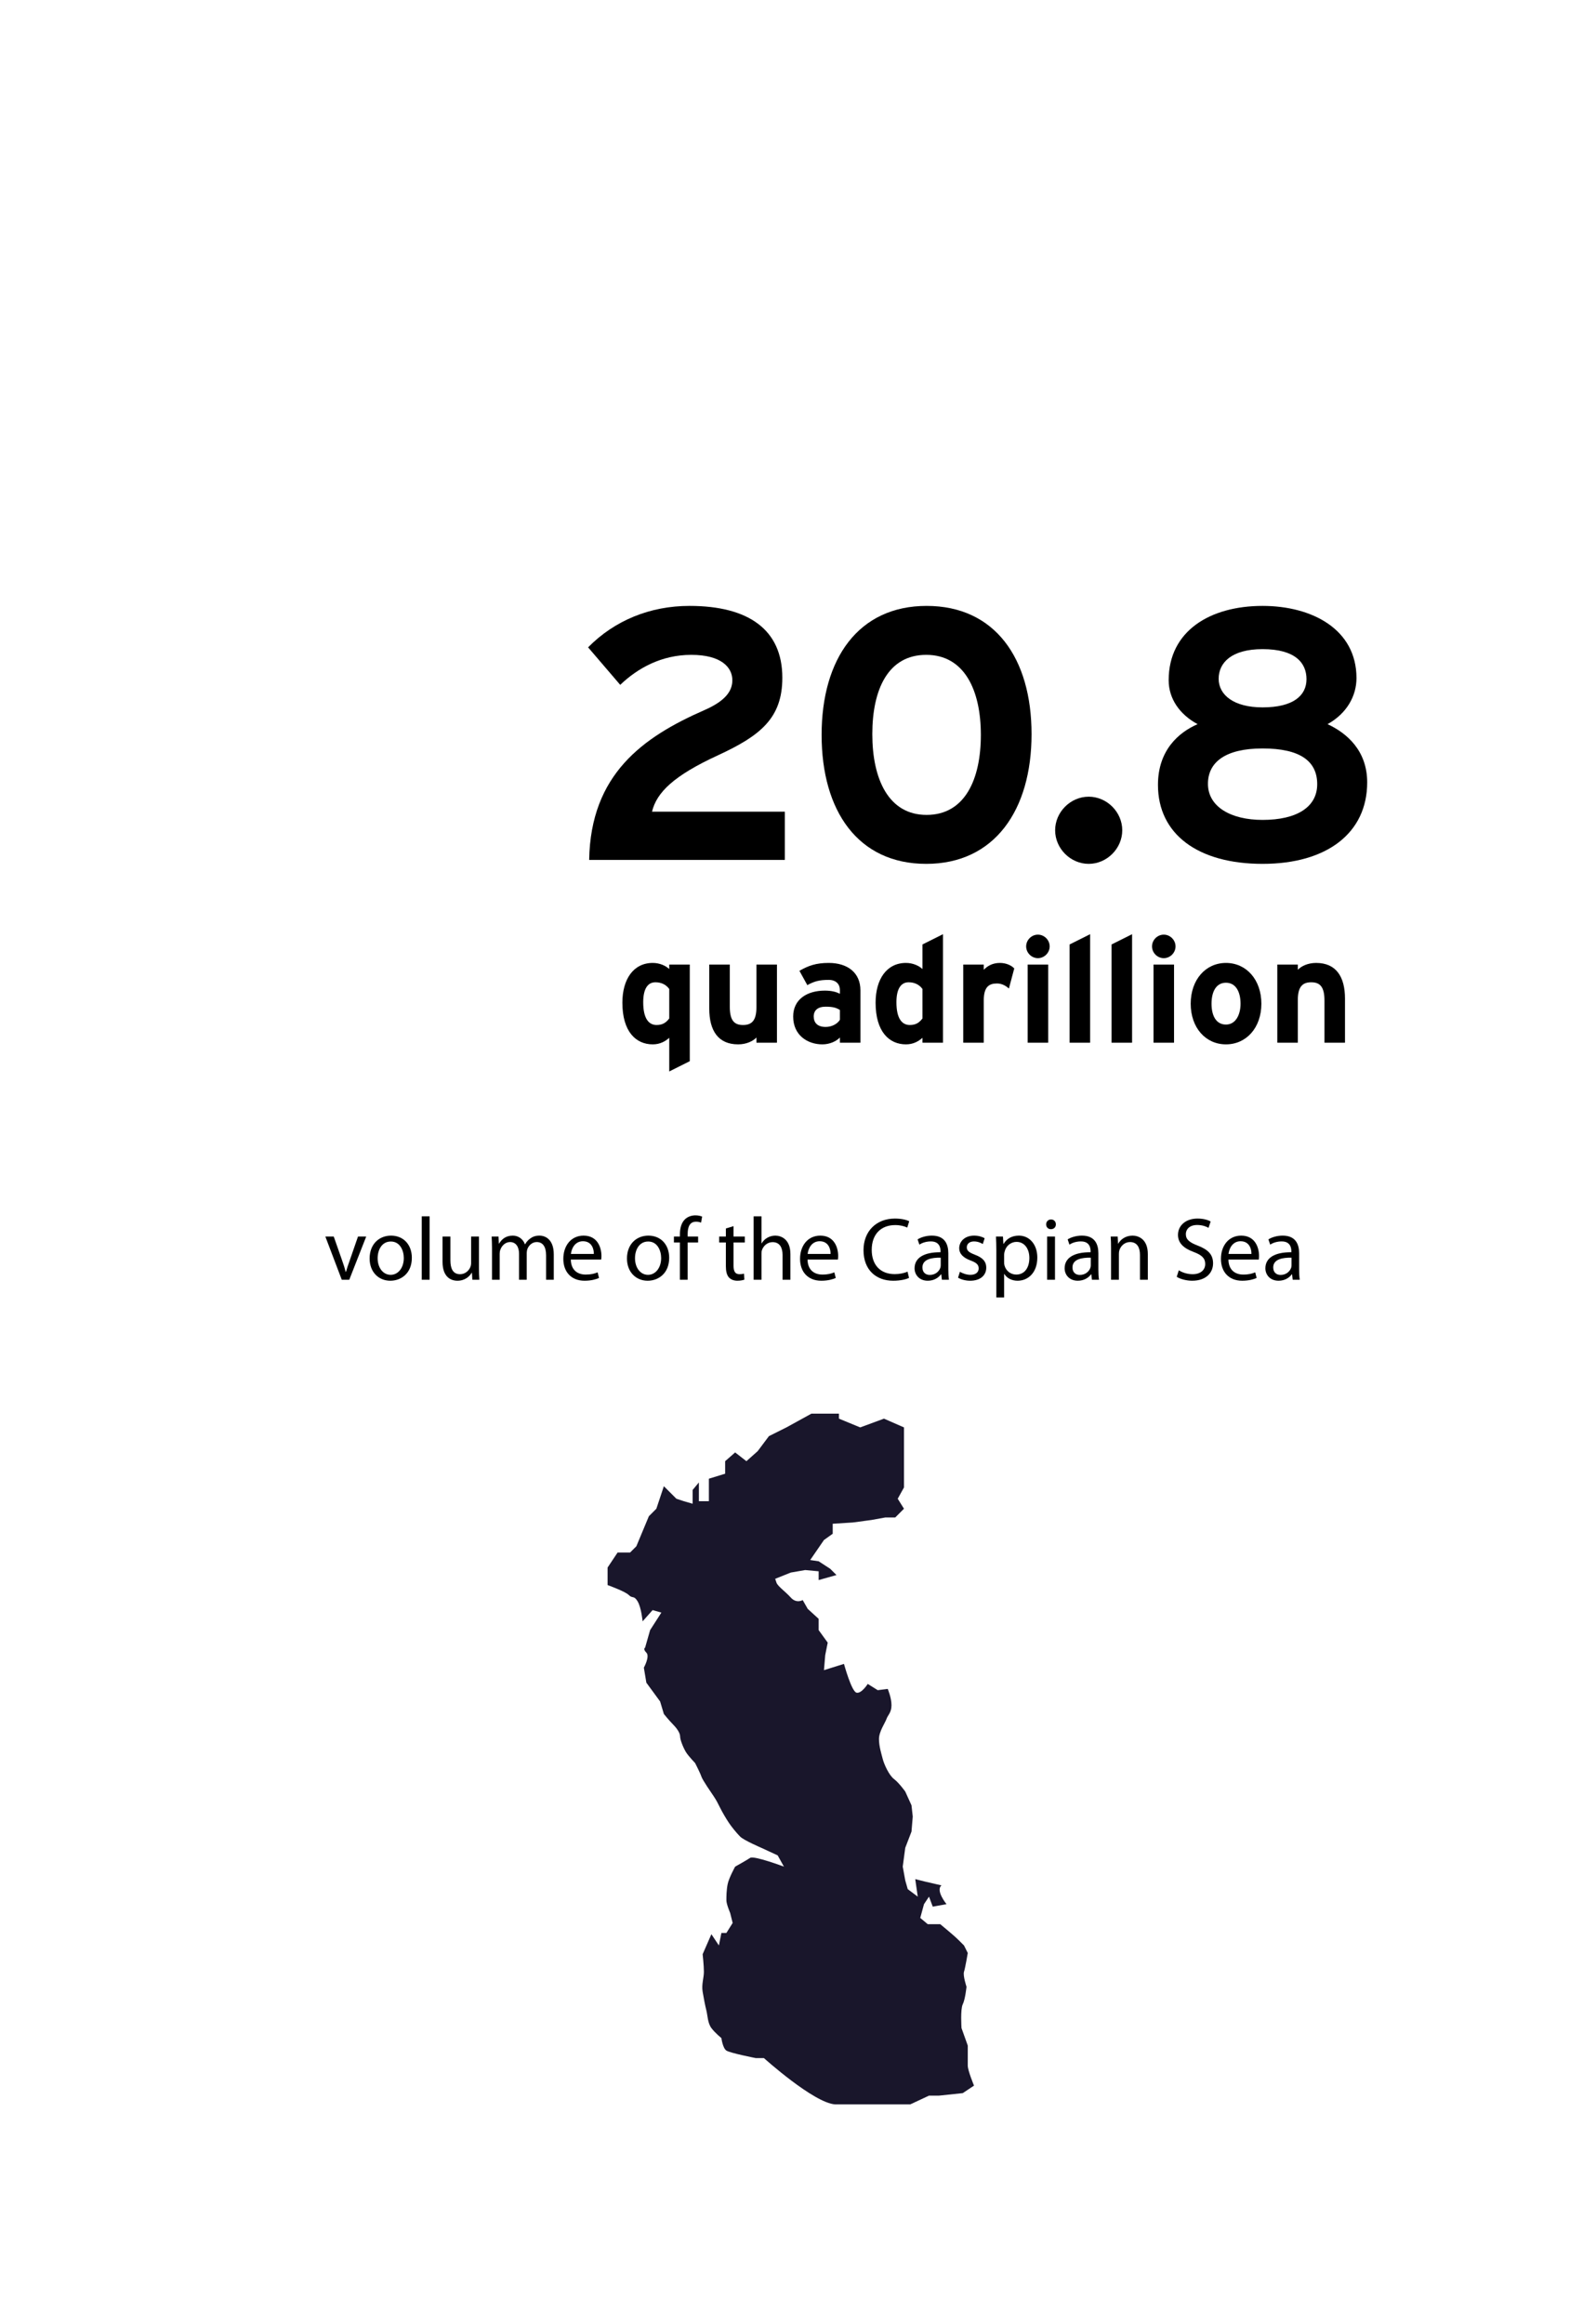 <?xml version="1.0" encoding="utf-8"?>
<!-- Generator: Adobe Illustrator 15.1.0, SVG Export Plug-In . SVG Version: 6.00 Build 0)  -->
<!DOCTYPE svg PUBLIC "-//W3C//DTD SVG 1.1//EN" "http://www.w3.org/Graphics/SVG/1.1/DTD/svg11.dtd">
<svg version="1.1" id="Layer_1" xmlns="http://www.w3.org/2000/svg" xmlns:xlink="http://www.w3.org/1999/xlink" x="0px" y="0px"
	 width="536.378px" height="780.521px" viewBox="0 0 536.378 780.521" enable-background="new 0 0 536.378 780.521"
	 xml:space="preserve">
<rect x="163.537" y="201.337" fill="none" width="335.21" height="91.324"/>
<g enable-background="new    ">
	<path d="M198.004,288.815c0.48-28.799,18.119-41.278,38.639-50.278c7.2-3.119,9.479-6.479,9.479-10.079
		c0-4.32-3.72-8.52-13.799-8.52c-9.959,0-18,4.439-23.879,10.079l-10.799-12.6c8.879-8.999,20.759-13.919,34.079-13.919
		c19.919,0,31.199,8.039,31.199,24.119c0,13.56-7.32,19.439-21.599,26.039c-14.879,6.84-20.639,12.479-22.199,18.959h44.638v16.199
		H198.004z"/>
	<path d="M311.283,290.136c-22.919,0-35.158-17.76-35.158-43.318c0-25.56,12.359-43.318,35.278-43.318s35.278,17.52,35.278,43.078
		S334.203,290.136,311.283,290.136z M311.283,219.938c-12.84,0-18.119,11.64-18.119,26.639s5.4,27.119,18.239,27.119
		s18.239-11.88,18.239-26.879C329.642,231.817,324.123,219.938,311.283,219.938z"/>
	<path d="M365.884,290.136c-6.119,0-11.279-5.16-11.279-11.28c0-6.119,5.16-11.279,11.279-11.279s11.279,5.16,11.279,11.279
		C377.164,284.976,372.003,290.136,365.884,290.136z"/>
	<path d="M424.322,290.136c-21.719,0-35.158-9.96-35.158-26.52c0-11.64,6.959-17.639,13.318-20.398c-6-3.24-9.719-8.521-9.719-14.76
		c0-16.56,13.919-24.959,31.559-24.959c16.559,0,31.559,7.8,31.559,24.239c0,5.999-3.24,11.879-9.72,15.479
		c6.479,2.999,13.319,8.879,13.319,19.559C459.48,279.696,446.041,290.136,424.322,290.136z M424.322,251.377
		c-12.6,0-18.359,4.68-18.359,11.88c0,7.68,7.68,12.119,18.359,12.119c11.52,0,18.359-4.32,18.359-12
		S437.041,251.377,424.322,251.377z M424.322,218.019c-10.439,0-14.76,4.56-14.76,9.959c0,5.4,5.039,9.6,14.76,9.6
		c10.319,0,14.76-3.959,14.76-9.479C439.082,222.698,435.361,218.019,424.322,218.019z"/>
</g>
<rect x="-19.884" y="408.516" fill="none" width="587.719" height="30.775"/>
<g enable-background="new    ">
	<path d="M112.159,415.296l2.85,8.13c0.48,1.35,0.87,2.55,1.17,3.75h0.09c0.33-1.2,0.75-2.4,1.23-3.75l2.82-8.13h2.76l-5.7,14.52
		h-2.52l-5.52-14.52H112.159z"/>
	<path d="M138.409,422.436c0,5.37-3.75,7.71-7.23,7.71c-3.9,0-6.959-2.88-6.959-7.47c0-4.83,3.209-7.68,7.2-7.68
		C135.588,414.996,138.409,418.026,138.409,422.436z M126.919,422.586c0,3.18,1.8,5.579,4.38,5.579c2.52,0,4.41-2.369,4.41-5.64
		c0-2.46-1.23-5.55-4.35-5.55C128.269,416.976,126.919,419.855,126.919,422.586z"/>
	<path d="M141.739,408.517h2.64v21.299h-2.64V408.517z"/>
	<path d="M160.968,425.825c0,1.53,0.03,2.851,0.12,3.99h-2.34l-0.15-2.37h-0.06c-0.66,1.17-2.22,2.7-4.8,2.7
		c-2.28,0-5.01-1.29-5.01-6.359v-8.49h2.64v8.01c0,2.76,0.87,4.649,3.24,4.649c1.77,0,3-1.229,3.48-2.43
		c0.15-0.359,0.24-0.84,0.24-1.35v-8.88h2.64V425.825z"/>
	<path d="M165.349,419.226c0-1.529-0.06-2.729-0.12-3.93h2.31l0.12,2.37h0.09c0.81-1.38,2.16-2.67,4.59-2.67
		c1.95,0,3.45,1.2,4.08,2.91h0.06c0.45-0.84,1.05-1.44,1.65-1.891c0.87-0.659,1.8-1.02,3.18-1.02c1.95,0,4.8,1.26,4.8,6.3v8.52
		h-2.58v-8.189c0-2.82-1.05-4.47-3.15-4.47c-1.53,0-2.67,1.109-3.15,2.369c-0.12,0.391-0.21,0.841-0.21,1.32v8.97h-2.58v-8.699
		c0-2.311-1.02-3.96-3.03-3.96c-1.62,0-2.85,1.319-3.27,2.64c-0.15,0.36-0.21,0.84-0.21,1.29v8.729h-2.58V419.226z"/>
	<path d="M191.838,423.036c0.06,3.569,2.31,5.039,4.98,5.039c1.89,0,3.06-0.33,4.02-0.75l0.48,1.891c-0.93,0.42-2.55,0.93-4.86,0.93
		c-4.47,0-7.14-2.97-7.14-7.35s2.58-7.8,6.81-7.8c4.77,0,6,4.14,6,6.81c0,0.54-0.03,0.93-0.09,1.23H191.838z M199.578,421.146
		c0.03-1.649-0.69-4.26-3.66-4.26c-2.7,0-3.84,2.43-4.05,4.26H199.578z"/>
	<path d="M224.897,422.436c0,5.37-3.75,7.71-7.23,7.71c-3.9,0-6.959-2.88-6.959-7.47c0-4.83,3.209-7.68,7.2-7.68
		C222.077,414.996,224.897,418.026,224.897,422.436z M213.408,422.586c0,3.18,1.8,5.579,4.38,5.579c2.52,0,4.41-2.369,4.41-5.64
		c0-2.46-1.23-5.55-4.35-5.55C214.758,416.976,213.408,419.855,213.408,422.586z"/>
	<path d="M228.498,429.815v-12.51h-2.01v-2.01h2.01v-0.689c0-2.04,0.48-3.9,1.68-5.07c0.99-0.96,2.31-1.35,3.54-1.35
		c0.96,0,1.74,0.21,2.25,0.42l-0.36,2.04c-0.39-0.181-0.9-0.33-1.68-0.33c-2.25,0-2.82,1.95-2.82,4.199v0.78h3.51v2.01h-3.51v12.51
		H228.498z"/>
	<path d="M246.527,411.816v3.479h3.78v2.01h-3.78v7.83c0,1.8,0.51,2.819,1.98,2.819c0.72,0,1.14-0.06,1.53-0.18l0.12,2.01
		c-0.51,0.181-1.32,0.36-2.34,0.36c-1.23,0-2.22-0.42-2.85-1.11c-0.72-0.81-1.02-2.1-1.02-3.81v-7.92h-2.25v-2.01h2.25v-2.7
		L246.527,411.816z"/>
	<path d="M253.277,408.517h2.64v9.089h0.06c0.42-0.749,1.08-1.439,1.89-1.89c0.78-0.45,1.71-0.72,2.7-0.72
		c1.95,0,5.07,1.2,5.07,6.18v8.64h-2.64v-8.34c0-2.34-0.87-4.29-3.36-4.29c-1.71,0-3.03,1.2-3.54,2.61
		c-0.15,0.39-0.18,0.78-0.18,1.26v8.76h-2.64V408.517z"/>
	<path d="M271.396,423.036c0.061,3.569,2.311,5.039,4.98,5.039c1.891,0,3.061-0.33,4.02-0.75l0.48,1.891
		c-0.93,0.42-2.551,0.93-4.859,0.93c-4.471,0-7.141-2.97-7.141-7.35s2.58-7.8,6.811-7.8c4.77,0,5.999,4.14,5.999,6.81
		c0,0.54-0.03,0.93-0.09,1.23H271.396z M279.136,421.146c0.03-1.649-0.689-4.26-3.66-4.26c-2.699,0-3.84,2.43-4.049,4.26H279.136z"
		/>
	<path d="M305.505,429.186c-0.93,0.479-2.879,0.96-5.34,0.96c-5.699,0-9.959-3.6-9.959-10.26c0-6.359,4.289-10.619,10.56-10.619
		c2.489,0,4.11,0.54,4.8,0.899l-0.66,2.13c-0.96-0.479-2.369-0.84-4.05-0.84c-4.739,0-7.89,3.03-7.89,8.34
		c0,4.979,2.85,8.13,7.74,8.13c1.619,0,3.239-0.33,4.289-0.84L305.505,429.186z"/>
	<path d="M318.707,426.336c0,1.26,0.06,2.489,0.209,3.479h-2.369l-0.211-1.83h-0.09c-0.81,1.14-2.369,2.16-4.439,2.16
		c-2.939,0-4.439-2.07-4.439-4.17c0-3.51,3.119-5.43,8.729-5.399v-0.301c0-1.17-0.33-3.359-3.3-3.329c-1.381,0-2.79,0.39-3.811,1.08
		l-0.6-1.771c1.2-0.75,2.971-1.26,4.8-1.26c4.44,0,5.521,3.03,5.521,5.91V426.336z M316.156,422.405
		c-2.879-0.06-6.149,0.45-6.149,3.271c0,1.739,1.14,2.52,2.46,2.52c1.92,0,3.15-1.2,3.57-2.43c0.09-0.3,0.119-0.6,0.119-0.84
		V422.405z"/>
	<path d="M322.607,427.146c0.809,0.48,2.189,1.02,3.51,1.02c1.889,0,2.789-0.93,2.789-2.159c0-1.26-0.75-1.92-2.67-2.641
		c-2.64-0.96-3.869-2.369-3.869-4.109c0-2.34,1.92-4.26,5.01-4.26c1.47,0,2.76,0.39,3.539,0.899l-0.629,1.92
		c-0.57-0.359-1.621-0.869-2.971-0.869c-1.56,0-2.4,0.899-2.4,1.979c0,1.2,0.841,1.74,2.73,2.49c2.49,0.93,3.811,2.189,3.811,4.35
		c0,2.58-2.011,4.38-5.4,4.38c-1.59,0-3.061-0.42-4.08-1.021L322.607,427.146z"/>
	<path d="M334.846,420.036c0-1.86-0.06-3.36-0.12-4.74h2.34l0.15,2.49h0.06c1.05-1.771,2.79-2.79,5.16-2.79
		c3.54,0,6.18,2.97,6.18,7.35c0,5.22-3.21,7.8-6.63,7.8c-1.92,0-3.6-0.84-4.47-2.28h-0.06v7.89h-2.61V420.036z M337.457,423.905
		c0,0.391,0.029,0.75,0.119,1.08c0.48,1.83,2.07,3.09,3.961,3.09c2.789,0,4.409-2.279,4.409-5.609c0-2.88-1.53-5.37-4.319-5.37
		c-1.801,0-3.51,1.26-3.99,3.24c-0.09,0.33-0.18,0.72-0.18,1.05V423.905z"/>
	<path d="M354.855,411.216c0,0.9-0.629,1.62-1.68,1.62c-0.96,0-1.59-0.72-1.59-1.62c0-0.899,0.66-1.649,1.65-1.649
		C354.195,409.566,354.855,410.286,354.855,411.216z M351.916,429.815v-14.52h2.64v14.52H351.916z"/>
	<path d="M369.135,426.336c0,1.26,0.06,2.489,0.21,3.479h-2.37l-0.21-1.83h-0.09c-0.811,1.14-2.37,2.16-4.439,2.16
		c-2.94,0-4.44-2.07-4.44-4.17c0-3.51,3.12-5.43,8.729-5.399v-0.301c0-1.17-0.33-3.359-3.299-3.329c-1.381,0-2.791,0.39-3.811,1.08
		l-0.6-1.771c1.199-0.75,2.969-1.26,4.799-1.26c4.44,0,5.521,3.03,5.521,5.91V426.336z M366.585,422.405
		c-2.881-0.06-6.15,0.45-6.15,3.271c0,1.739,1.141,2.52,2.461,2.52c1.92,0,3.149-1.2,3.569-2.43c0.09-0.3,0.12-0.6,0.12-0.84
		V422.405z"/>
	<path d="M373.395,419.226c0-1.529-0.03-2.729-0.12-3.93h2.34l0.15,2.4h0.06c0.72-1.351,2.399-2.7,4.8-2.7
		c2.01,0,5.13,1.2,5.13,6.18v8.64h-2.64v-8.37c0-2.34-0.87-4.289-3.359-4.289c-1.711,0-3.061,1.229-3.541,2.699
		c-0.119,0.33-0.18,0.78-0.18,1.23v8.729h-2.64V419.226z"/>
	<path d="M396.165,426.636c1.171,0.75,2.851,1.319,4.649,1.319c2.67,0,4.23-1.409,4.23-3.449c0-1.86-1.08-2.97-3.811-3.99
		c-3.299-1.2-5.34-2.939-5.34-5.76c0-3.149,2.611-5.489,6.541-5.489c2.039,0,3.569,0.479,4.439,0.989l-0.721,2.13
		c-0.629-0.39-1.979-0.96-3.809-0.96c-2.761,0-3.811,1.65-3.811,3.03c0,1.89,1.23,2.82,4.02,3.899c3.42,1.32,5.13,2.971,5.13,5.94
		c0,3.119-2.28,5.85-7.05,5.85c-1.949,0-4.08-0.6-5.16-1.32L396.165,426.636z"/>
	<path d="M412.844,423.036c0.06,3.569,2.31,5.039,4.979,5.039c1.891,0,3.061-0.33,4.021-0.75l0.479,1.891
		c-0.93,0.42-2.55,0.93-4.859,0.93c-4.47,0-7.14-2.97-7.14-7.35s2.579-7.8,6.81-7.8c4.77,0,6,4.14,6,6.81
		c0,0.54-0.03,0.93-0.09,1.23H412.844z M420.583,421.146c0.031-1.649-0.689-4.26-3.659-4.26c-2.7,0-3.84,2.43-4.05,4.26H420.583z"/>
	<path d="M436.604,426.336c0,1.26,0.06,2.489,0.21,3.479h-2.37l-0.21-1.83h-0.09c-0.811,1.14-2.37,2.16-4.439,2.16
		c-2.94,0-4.44-2.07-4.44-4.17c0-3.51,3.12-5.43,8.729-5.399v-0.301c0-1.17-0.33-3.359-3.299-3.329c-1.381,0-2.791,0.39-3.811,1.08
		l-0.6-1.771c1.199-0.75,2.969-1.26,4.799-1.26c4.44,0,5.521,3.03,5.521,5.91V426.336z M434.054,422.405
		c-2.881-0.06-6.15,0.45-6.15,3.271c0,1.739,1.141,2.52,2.461,2.52c1.92,0,3.149-1.2,3.569-2.43c0.09-0.3,0.12-0.6,0.12-0.84
		V422.405z"/>
</g>
<rect x="189.037" y="313.761" fill="none" width="284.21" height="50.877"/>
<g enable-background="new    ">
	<path d="M224.919,359.86V348.56c-1.3,1.15-3.05,2.2-5.55,2.2c-5.6,0-10.201-4.2-10.201-14.001c0-7.851,3.7-13.351,10.201-13.351
		c2.3,0,4.3,0.9,5.55,2.05v-1.5h6.9v32.452L224.919,359.86z M224.919,332.159c-1.05-1.45-2.65-2.25-4.65-2.25
		c-2.65,0-4.1,2.3-4.1,6.7c0,5.4,1.8,7.65,4.5,7.65c2.15,0,3.25-0.9,4.25-2.2V332.159z"/>
	<path d="M254.219,350.21v-1.75c-1.2,1.25-3.4,2.3-6.15,2.3c-6.7,0-9.701-4.6-9.701-12.001v-14.801h6.9v14.201
		c0,4.7,1.6,6.101,4.45,6.101c2.851,0,4.5-1.4,4.5-5.95v-14.352h6.9v26.252H254.219z"/>
	<path d="M282.269,350.21v-1.75c-1.25,1.3-3.45,2.3-5.9,2.3c-4.9,0-9.801-3-9.801-9.351c0-5.8,4.7-8.7,10.65-8.7
		c2.4,0,3.951,0.5,5.051,1.05v-1.3c0-1.851-1.25-3.351-3.75-3.351c-3.15,0-4.801,0.45-7.201,1.75l-2.65-4.8
		c3.05-1.75,5.601-2.65,9.851-2.65c6.35,0,10.65,3.301,10.65,9.2v17.602H282.269z M282.269,339.209c-1.2-0.75-2.35-1.1-4.801-1.1
		c-2.6,0-4,1.2-4,3.3c0,1.851,1.051,3.5,4,3.5c2.25,0,4.051-1.149,4.801-2.399V339.209z"/>
	<path d="M310.019,350.21v-1.65c-1.301,1.15-3.051,2.2-5.551,2.2c-5.6,0-10.201-4.2-10.201-14.001
		c0-7.851,3.701-13.351,10.201-13.351c2.301,0,4.301,0.9,5.551,2.05v-8.25l6.9-3.45v36.452H310.019z M310.019,332.159
		c-1.051-1.45-2.65-2.25-4.65-2.25c-2.65,0-4.101,2.3-4.101,6.7c0,5.4,1.8,7.65,4.501,7.65c2.149,0,3.25-0.9,4.25-2.2V332.159z"/>
	<path d="M339.069,332.009c-1.101-1-2.45-1.7-4.001-1.7c-2.699,0-4.449,1.15-4.449,5.7v14.201h-6.9v-26.252h6.9v1.75
		c1.199-1.25,2.949-2.3,5.4-2.3c2.25,0,3.949,0.9,4.85,1.851L339.069,332.009z"/>
	<path d="M348.818,321.809c-2.15,0-3.951-1.801-3.951-3.95c0-2.15,1.801-3.95,3.951-3.95s3.949,1.8,3.949,3.95
		C352.767,320.008,350.968,321.809,348.818,321.809z M345.367,350.21v-26.252h6.9v26.252H345.367z"/>
	<path d="M359.467,350.21v-33.002l6.9-3.45v36.452H359.467z"/>
	<path d="M373.567,350.21v-33.002l6.9-3.45v36.452H373.567z"/>
	<path d="M391.117,321.809c-2.149,0-3.949-1.801-3.949-3.95c0-2.15,1.8-3.95,3.949-3.95c2.15,0,3.951,1.8,3.951,3.95
		C395.068,320.008,393.267,321.809,391.117,321.809z M387.667,350.21v-26.252h6.9v26.252H387.667z"/>
	<path d="M412.018,350.76c-6.851,0-11.851-5.601-11.851-13.65c0-8.051,5-13.701,11.851-13.701s11.9,5.65,11.9,13.701
		C423.918,345.159,418.869,350.76,412.018,350.76z M412.018,330.059c-3.3,0-4.851,3-4.851,7.051c0,4.05,1.551,7,4.851,7
		s4.899-3.35,4.899-7C416.917,333.109,415.318,330.059,412.018,330.059z"/>
	<path d="M445.118,350.21v-14.201c0-4.7-1.601-6.1-4.45-6.1s-4.5,1.399-4.5,5.95v14.351h-6.9v-26.252h6.9v1.75
		c1.199-1.25,3.4-2.3,6.15-2.3c6.7,0,9.7,4.601,9.7,12.001v14.801H445.118z"/>
</g>
<path fill="#19162B" d="M303.804,506.724l-2.102-3.36l2.102-3.783v-6.304v-3.362v-5.464v-5.042l-6.725-2.943l-7.986,2.943
	l-7.145-2.943v-1.681h-9.246l-8.406,4.624l-5.884,2.939l-3.782,5.044l-3.783,3.363l-3.782-2.942l-3.362,2.942v4.202l-5.464,1.681
	v7.564h-3.362v-6.304l-2.102,2.521v4.623l-2.942-0.841l-2.521-0.84l-4.203-4.204l-2.521,7.564l-2.521,2.522l-2.102,5.042
	l-2.102,5.045l-2.102,2.102h-4.203l-3.362,5.044v5.884c0,0,5.884,2.102,7.144,3.36c1.261,1.263,1.682,0,2.942,2.104
	c1.261,2.102,1.682,6.724,1.682,6.724l3.362-3.782l2.942,0.842l-3.782,5.884l-1.681,5.884c0,0-0.84,0.421,0.421,1.682
	c1.26,1.262-0.842,5.043-0.842,5.043l0.842,5.045l4.623,6.305l1.26,4.202c0,0,1.682,2.101,2.942,3.362
	c1.261,1.261,2.522,2.94,2.522,4.201c0,1.263,1.26,4.202,2.101,5.464c0.84,1.262,2.943,3.469,2.943,3.469s1.68,3.257,2.101,4.518
	c0.42,1.262,3.363,5.464,4.203,6.725c0.84,1.261,1.261,2.103,2.101,3.782c0.841,1.683,2.103,3.783,2.943,5.043
	c0.84,1.264,2.521,3.362,3.783,4.624c1.26,1.261,7.144,3.782,7.144,3.782l2.853,1.315l2.612,1.206l2.101,3.782
	c0,0-10.086-3.783-11.348-2.942c-1.261,0.842-5.043,2.942-5.043,2.942s-2.101,3.781-2.521,5.883c-0.42,2.103-0.42,4.204-0.42,5.466
	c0,1.26,1.261,4.201,1.261,4.201l0.84,3.362l-2.102,3.362h-1.681l-0.84,4.203l-2.522-3.782l-2.941,6.723c0,0,0.42,3.784,0.42,5.886
	s-0.839,4.203-0.42,6.726c0.42,2.521,0.841,4.621,1.261,6.304c0.42,1.682,0.42,4.202,1.68,5.885c1.261,1.681,3.363,3.36,3.363,3.36
	s0.421,3.363,1.681,4.203c1.261,0.841,9.877,2.521,9.877,2.521h2.731c0,0,16.812,15.13,23.956,15.551h6.305h7.146h6.726h5.043
	l6.305-2.942h3.361l7.984-0.84l3.783-2.521c0,0-2.102-5.043-2.102-6.725c0-1.681,0-6.726,0-6.726l-2.102-5.883
	c0,0-0.422-6.306,0.419-7.985c0.842-1.682,1.262-5.884,1.262-5.884s-1.262-3.783-0.841-5.044c0.421-1.262,1.262-6.305,1.262-6.305
	l-1.262-2.521c0,0-0.421-0.421-1.682-1.681c-1.26-1.264-3.781-3.363-3.781-3.363l-2.521-2.103h-4.203l-2.521-2.102l1.26-4.623
	l1.683-2.521l1.261,3.36l4.623-0.841c0,0-3.782-4.623-1.681-6.304l-5.465-1.262l-3.361-0.841l0.84,5.885l-3.361-2.521l-0.84-2.943
	l-0.842-4.622l0.842-6.305l2.1-5.463l0.422-5.044l-0.422-3.783l-2.1-4.622c0,0-2.104-2.942-3.783-4.203
	c-1.682-1.262-3.361-5.044-3.781-6.725c-0.422-1.681-1.262-4.202-1.262-6.725c0-2.523,2.102-5.464,2.521-6.726
	c0.42-1.261,1.681-2.101,1.681-4.623c0-2.521-1.261-5.463-1.261-5.463l-3.361,0.42l-3.361-2.101c0,0-2.103,3.36-3.783,2.939
	c-1.682-0.421-4.203-9.666-4.203-9.666l-6.725,2.103l0.422-5.043l0.84-4.203l-3.047-4.203v-3.782l-3.678-3.361l-1.681-2.941
	c0,0-2.103,1.261-3.994-0.841c-1.89-2.103-4.411-3.782-4.832-5.043c-0.421-1.263-0.421-1.263-0.421-1.263l5.253-2.102l4.834-0.839
	l4.519,0.419v2.941l5.988-1.681l-2.102-2.102l-3.887-2.522l-2.838-0.421l4.623-6.724l2.942-2.103v-3.36l6.726-0.422l6.305-0.842
	l4.623-0.839h3.361L303.804,506.724z"/>
</svg>
